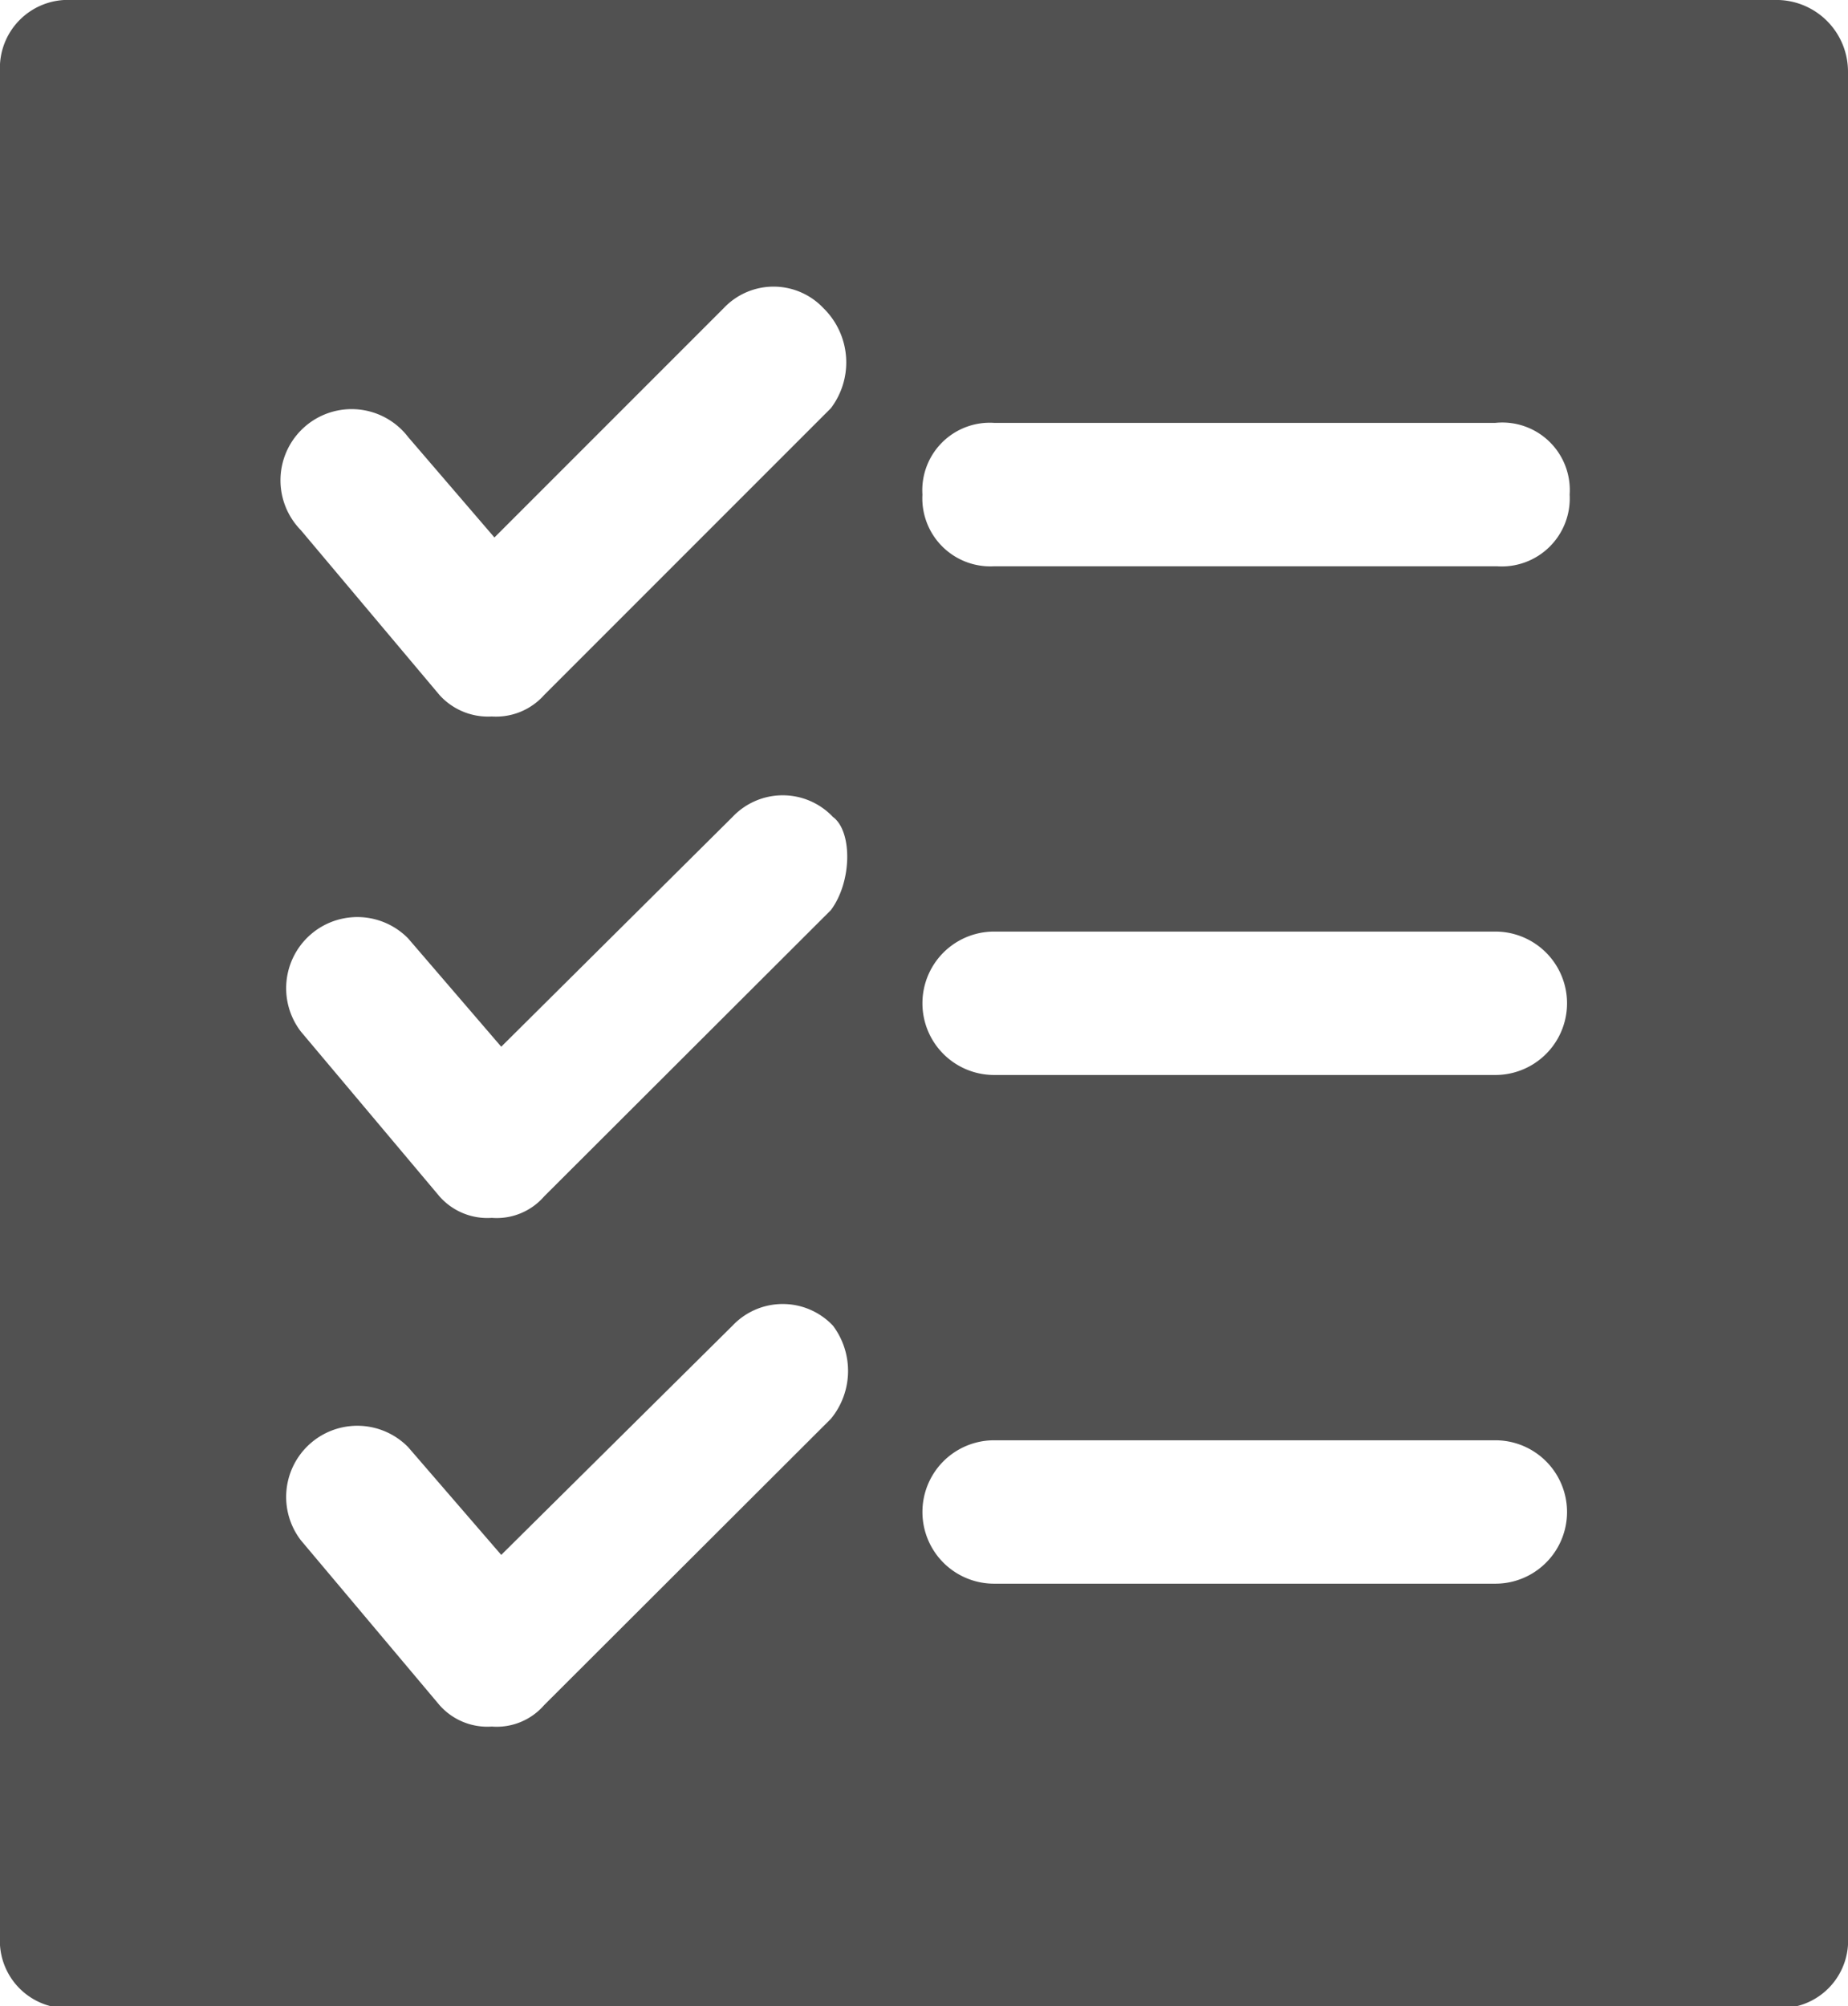 <svg xmlns="http://www.w3.org/2000/svg" viewBox="0 0 35.32 38.33"><defs><style>.cls-1{fill:#515151;}</style></defs><title>資產 3</title><g id="圖層_2" data-name="圖層 2"><g id="圖層_1-2" data-name="圖層 1"><path class="cls-1" d="M34,0H1.37A1.3,1.3,0,0,0,0,1.37V37a1.29,1.29,0,0,0,1.37,1.37H34A1.29,1.29,0,0,0,35.32,37V1.37A1.37,1.37,0,0,0,34,0ZM15.88,27.11,10.4,32.58a1.2,1.2,0,0,1-1,.41,1.22,1.22,0,0,1-1-.41L5.75,29.43A1.36,1.36,0,0,1,7.8,27.65l1.78,2.06L14,25.33a1.32,1.32,0,0,1,1.92,0A1.44,1.44,0,0,1,15.88,27.11Zm0-9.72L10.4,22.86a1.2,1.2,0,0,1-1,.41,1.22,1.22,0,0,1-1-.41L5.75,19.71A1.36,1.36,0,0,1,7.8,17.93L9.58,20,14,15.61a1.32,1.32,0,0,1,1.92,0C16.29,15.88,16.29,16.84,15.88,17.39Zm0-9.59L10.4,13.28a1.23,1.23,0,0,1-1,.41,1.25,1.25,0,0,1-1-.41L5.75,10.13A1.36,1.36,0,1,1,7.8,8.35l1.65,1.92,4.38-4.38a1.31,1.31,0,0,1,1.91,0A1.45,1.45,0,0,1,15.88,7.8ZM28.61,30.26H19a1.37,1.37,0,0,1,0-2.74h9.58a1.37,1.37,0,0,1,0,2.74Zm0-9.72H19a1.37,1.37,0,0,1,0-2.74h9.58a1.37,1.37,0,0,1,0,2.74Zm0-9.72H19a1.3,1.3,0,0,1-1.37-1.37A1.29,1.29,0,0,1,19,8.08h9.58A1.29,1.29,0,0,1,30,9.45,1.3,1.3,0,0,1,28.61,10.82Z"/></g></g></svg>